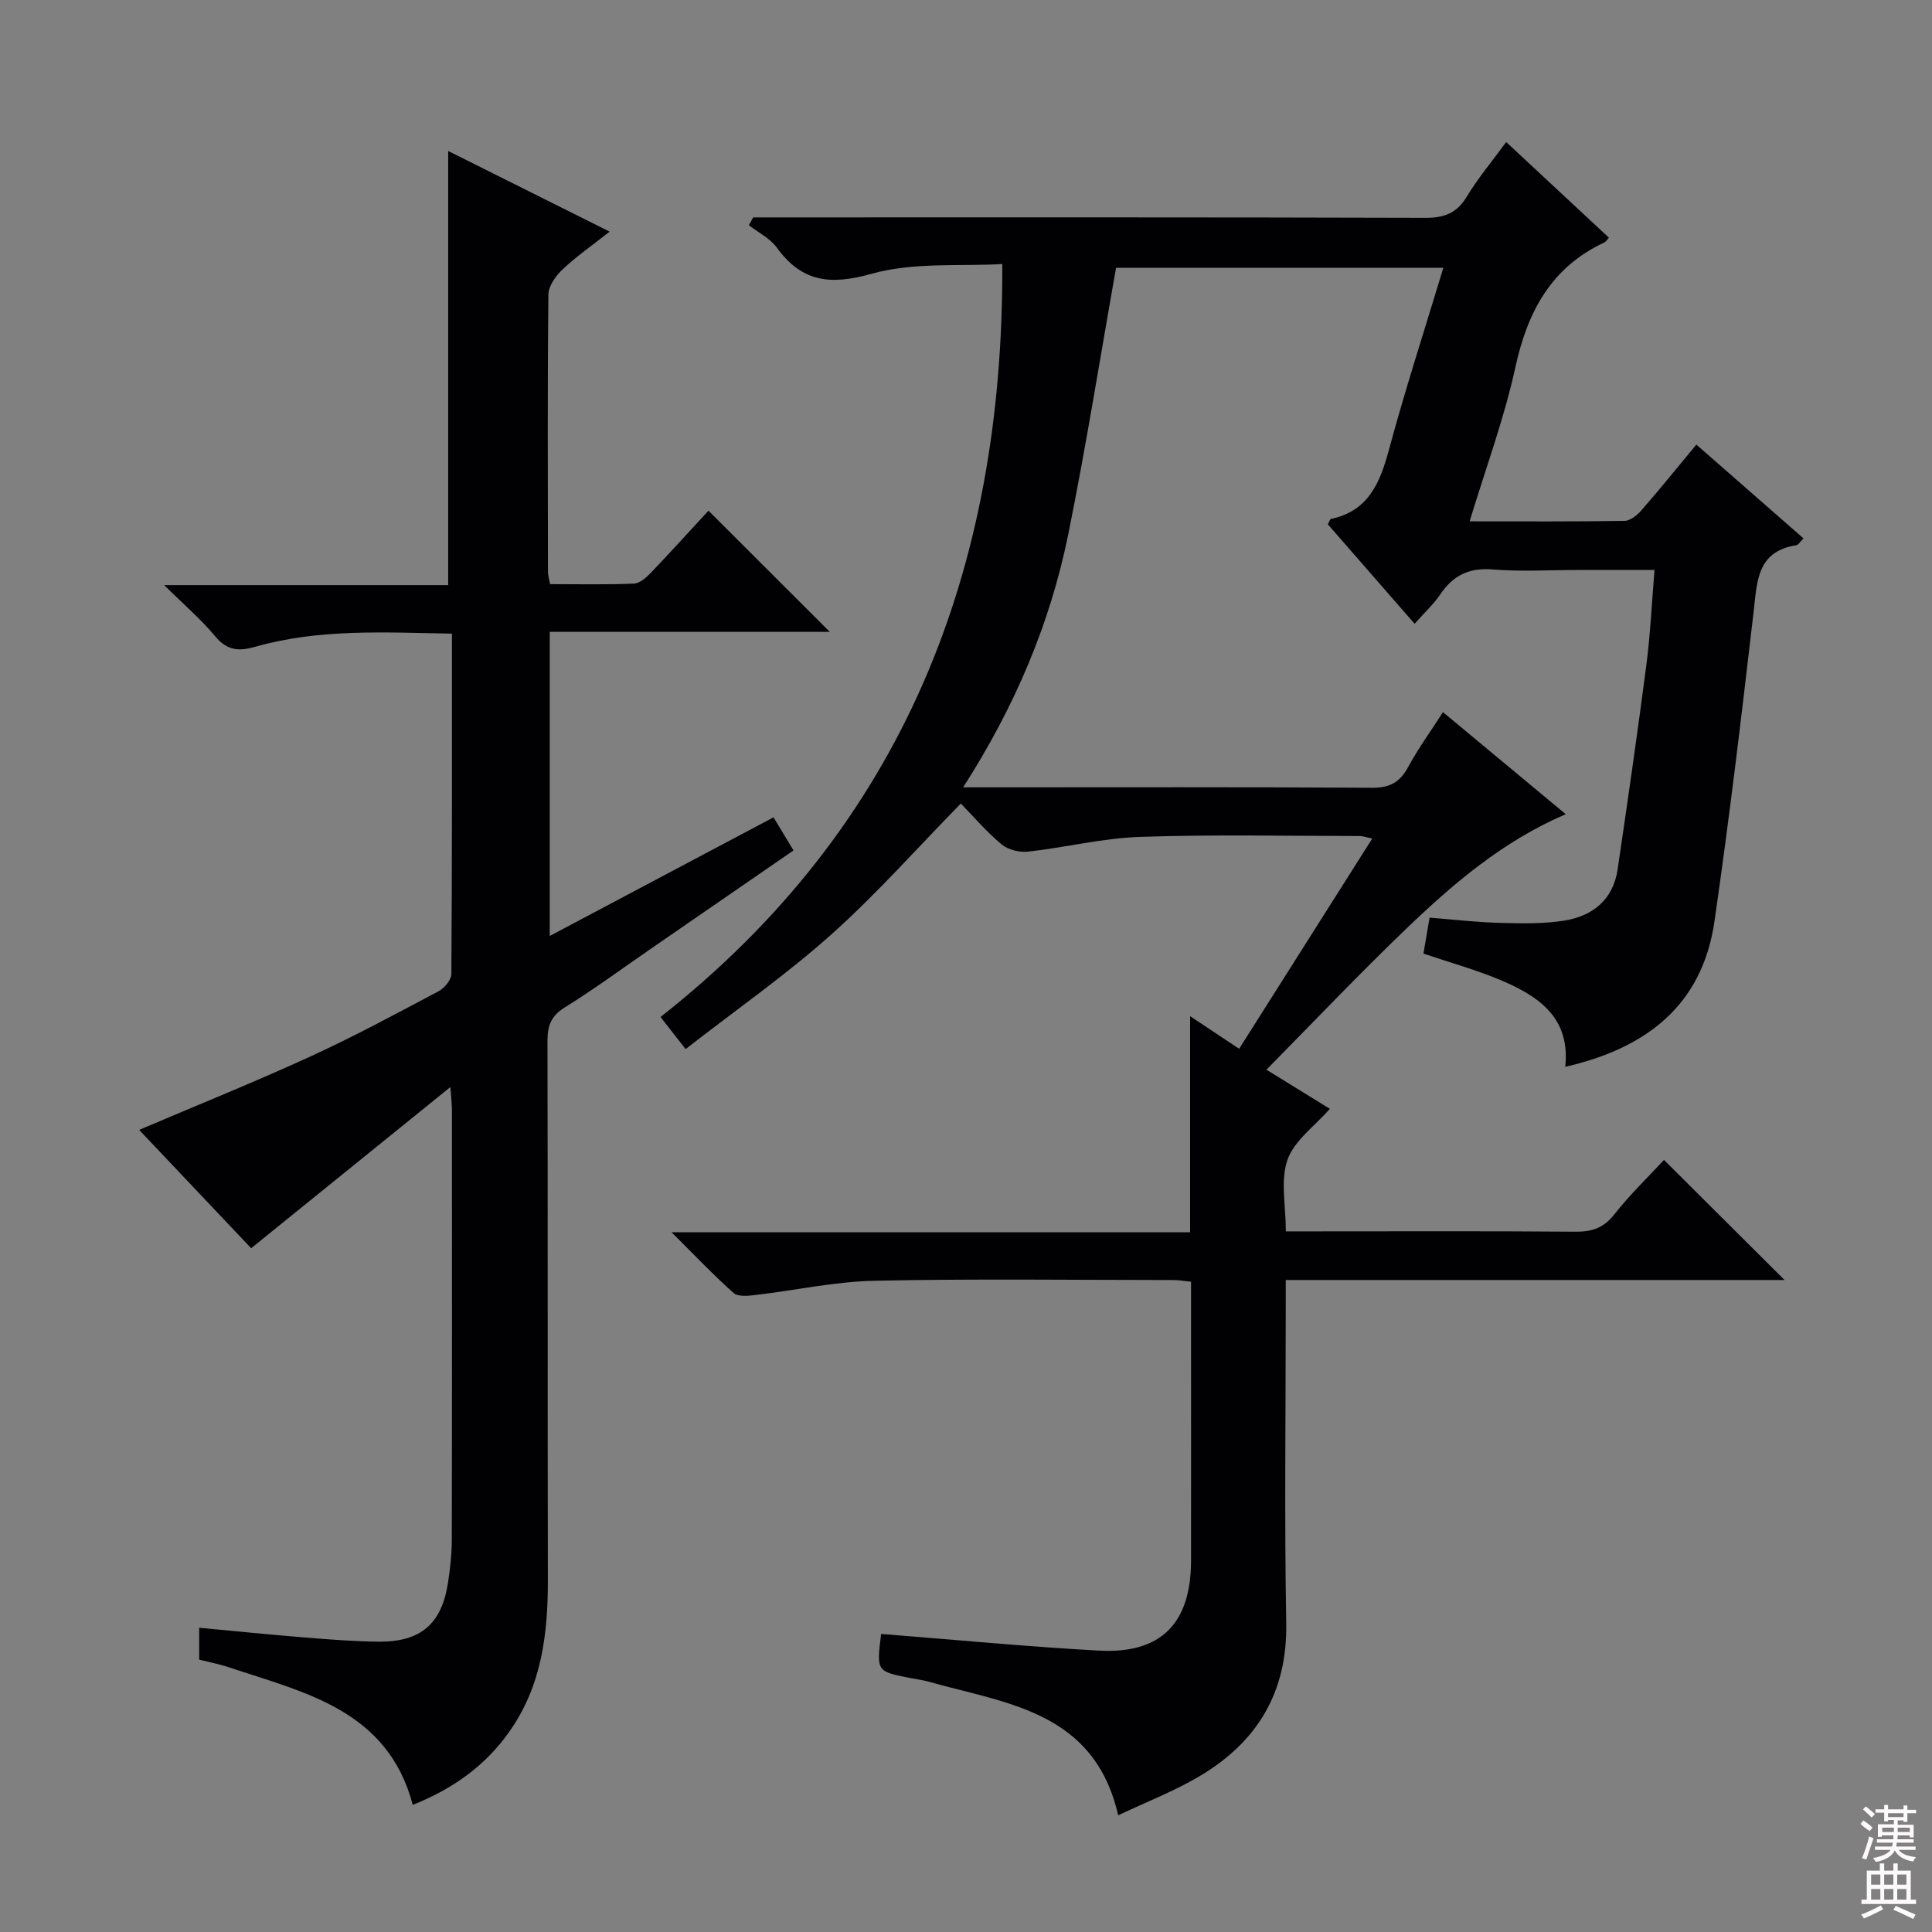<svg enable-background="new 0 0 400 400" viewBox="0 0 400 400" xmlns="http://www.w3.org/2000/svg"><rect x="0" y="0" width="400" height="400" fill="#808080" stroke="none"/><path d="m182.43 338.29c15.25 1.2 30.14 2.63 45.07 3.45 12.87.71 19.07-5.63 19.09-18.59.02-17.5 0-35 0-52.49 0-1.64 0-3.28 0-5.29-1.45-.15-2.54-.35-3.63-.35-20.66-.01-41.33-.29-61.99.15-8.24.18-16.43 2-24.66 2.96-1.47.17-3.53.38-4.43-.43-4.19-3.73-8.06-7.82-12.85-12.58h107.37c0-14.86 0-29.26 0-44.73 3.87 2.57 6.83 4.54 10.15 6.75 9.17-14.48 18.22-28.77 27.56-43.53-1.17-.24-1.89-.52-2.6-.52-15.16-.01-30.34-.34-45.49.18-7.74.26-15.41 2.19-23.14 3.05-1.79.2-4.15-.37-5.5-1.49-3.17-2.64-5.88-5.83-8.45-8.47-9.11 9.3-17.49 18.79-26.87 27.16-9.39 8.38-19.78 15.63-30.11 23.68-1.86-2.38-3.15-4.02-5.2-6.64 50.07-39.38 71.06-92.32 70.76-155.89-8.57.5-18.3-.44-27.08 2.02-8.6 2.41-14.41 1.71-19.62-5.45-1.4-1.92-3.81-3.09-5.76-4.61.3-.54.59-1.08.89-1.62h5.21c44.66 0 89.32-.05 133.99.09 3.91.01 6.48-.98 8.54-4.39 2.31-3.81 5.2-7.26 8.16-11.3 7.24 6.74 14.25 13.26 21.27 19.8-.47.51-.64.84-.91.97-11.04 5.15-15.94 14.32-18.46 25.86-2.32 10.64-6.15 20.95-9.47 31.9 11.11 0 21.59.07 32.07-.1 1.2-.02 2.64-1.19 3.52-2.21 3.81-4.37 7.45-8.88 11.35-13.58 7.52 6.58 14.74 12.9 22.19 19.42-.67.64-1.06 1.35-1.55 1.43-8.08 1.28-8.05 7.41-8.77 13.64-2.48 21.43-5.03 42.87-8.12 64.22-2.53 17.42-14.14 26.28-30.89 30.11 1.1-10.26-5.64-14.7-13.48-17.99-5-2.1-10.28-3.55-15.88-5.45.4-2.37.81-4.75 1.27-7.44 5.04.4 9.79.96 14.54 1.08 4.45.12 8.98.23 13.35-.47 5.87-.94 10.11-4.32 11.04-10.59 2.08-14.12 4.12-28.25 5.96-42.41.81-6.24 1.1-12.54 1.68-19.59-5.45 0-10.71 0-15.97 0-5.83 0-11.7.37-17.49-.11-4.9-.41-8.23 1.21-10.89 5.15-1.38 2.04-3.24 3.75-5.32 6.1-6.15-7.05-12.09-13.86-17.96-20.59.32-.59.43-1.08.64-1.12 7.81-1.65 10.17-7.52 12.03-14.41 3.37-12.48 7.37-24.78 11.24-37.59-22.9 0-45.44 0-67.76 0-3.26 18.35-6.18 36.8-9.88 55.09-3.75 18.51-11.04 35.74-21.78 52.48h5.15c26.5 0 52.99-.08 79.49.09 3.67.02 5.77-1.12 7.48-4.27 2.05-3.79 4.6-7.3 7.22-11.39 8.46 7.04 16.74 13.91 25.42 21.13-13.01 5.58-23.32 14.4-33.1 23.79-9.71 9.32-18.99 19.1-28.87 29.11 4.6 2.84 9.02 5.57 13.13 8.1-3.16 3.61-7.38 6.58-8.77 10.55-1.5 4.26-.34 9.46-.34 14.82h5.87c18 0 36-.08 53.99.07 3.42.03 5.88-.7 8.11-3.54 3.27-4.16 7.12-7.86 10.32-11.32 8.31 8.28 16.52 16.45 24.96 24.86-16.72 0-33.87 0-51.03 0s-34.31 0-52.24 0v5.53c0 21.83-.29 43.67.1 65.49.26 14.35-6 24.61-17.89 31.68-5.22 3.11-10.98 5.32-16.9 8.13-4.95-21.59-23.1-23.1-39.18-27.65-1.27-.36-2.61-.52-3.91-.78-6.96-1.37-6.96-1.37-5.99-9.12z" fill="#010103"/><path d="m113.82 193.78c15.68-8.31 30.77-16.31 46.33-24.56 1.4 2.32 2.64 4.37 4.14 6.85-9.86 6.8-19.56 13.48-29.25 20.16-6.03 4.15-11.93 8.51-18.14 12.37-2.86 1.78-3.55 3.82-3.55 6.94.09 37.16.01 74.32.08 111.48.02 11.14-1.25 21.88-7.86 31.34-5.02 7.2-11.81 12.01-20.11 15.32-5.22-19.68-22.35-23.23-38.18-28.52-1.87-.63-3.84-.99-6.04-1.55 0-2.12 0-4.19 0-6.6 7.4.69 14.62 1.43 21.84 2.01 5.13.41 10.28.83 15.42.87 8.61.05 12.92-3.69 14.24-12.12.46-2.95.79-5.95.8-8.93.06-29.66.04-59.32.03-88.98 0-1.12-.14-2.24-.32-4.8-14.23 11.51-27.59 22.32-41.25 33.37-7.56-7.99-15.42-16.3-23.19-24.5 11.97-5.1 23.77-9.85 35.31-15.13 9.07-4.15 17.86-8.9 26.68-13.57 1.21-.64 2.64-2.34 2.65-3.56.16-23.3.12-46.61.12-70.48-13.93-.25-27.5-1.06-40.77 2.73-3.34.95-5.78.79-8.22-2.15-2.93-3.54-6.49-6.57-10.59-10.63h58.8c0-30.18 0-59.87 0-89.88 10.66 5.32 21.66 10.82 33.43 16.7-3.67 2.89-6.91 5.14-9.74 7.81-1.41 1.33-2.92 3.44-2.94 5.21-.2 19.16-.11 38.32-.09 57.49 0 .64.22 1.28.44 2.47 5.82 0 11.6.13 17.36-.11 1.22-.05 2.58-1.28 3.54-2.28 4.11-4.3 8.1-8.72 11.89-12.82 8.49 8.49 16.69 16.68 25.12 25.09-19.17 0-38.38 0-57.98 0z" fill="#010103"/><g fill="#fcfafa"><path d="m385.2 377.6.6-.7c.6.4 1.3.9 1.9 1.5l-.6.7c-.8-.5-1.4-1-1.9-1.5zm.3 7.1c.6-1.4 1.1-2.9 1.5-4.5.3.1.6.3.9.4-.5 1.4-1 2.9-1.5 4.4zm.2-10.1.6-.6c.7.5 1.3 1.1 1.9 1.6l-.7.7c-.6-.6-1.2-1.2-1.8-1.7zm8.4-.8h.8v.9h1.8v.7h-1.8v1.8h-.8v-.3h-1.2v.9h3.3v2.6h-.8v-.4h-2.5c0 .3 0 .6-.1.8h3.4v.7h-3.5c0 .3-.1.6-.1.8h4v.7h-3.5c.7.9 1.9 1.3 3.6 1.5-.2.2-.4.5-.6.9-1.9-.3-3.2-1.1-3.8-2.3-.5 1.1-1.8 2-3.9 2.4-.2-.3-.4-.5-.6-.8 1.9-.4 3.1-.9 3.6-1.7h-3.2v-.7h3.5c.1-.2.1-.5.2-.8h-3.3v-.7h3.4c0-.2 0-.5 0-.8h-2.4v.3h-.8v-2.6h3.3v-.9h-1.2v.3h-.8v-1.8h-1.8v-.7h1.8v-.9h.8v.9h3.2zm-4.4 5.5h2.4c0-.3 0-.6 0-.9h-2.4zm1.2-3.1h3.2v-.8h-3.2zm4.4 2.2h-2.4v.9h2.5v-.9z"/><path d="m389.2 385.8h.9v1.5h1.9v-1.5h.9v1.5h2.7v6h1.1v.9h-11.3v-.9h1.1v-6h2.7zm.2 8.7.5.8c-1.2.6-2.5 1.3-4 1.9-.2-.3-.3-.6-.6-.8 1.6-.6 3-1.3 4.1-1.9zm-2-4.3h1.9v-2.1h-1.9zm0 3.1h1.9v-2.2h-1.9zm2.7-3.1h1.9v-2.1h-1.9zm0 3.1h1.9v-2.2h-1.9zm2.4 1.3c1.4.6 2.7 1.2 4.1 1.8l-.5.9c-1.5-.7-2.8-1.4-4.1-1.9zm2.2-6.5h-1.9v2.1h1.9zm-1.9 5.2h1.9v-2.2h-1.9z"/></g></svg>
